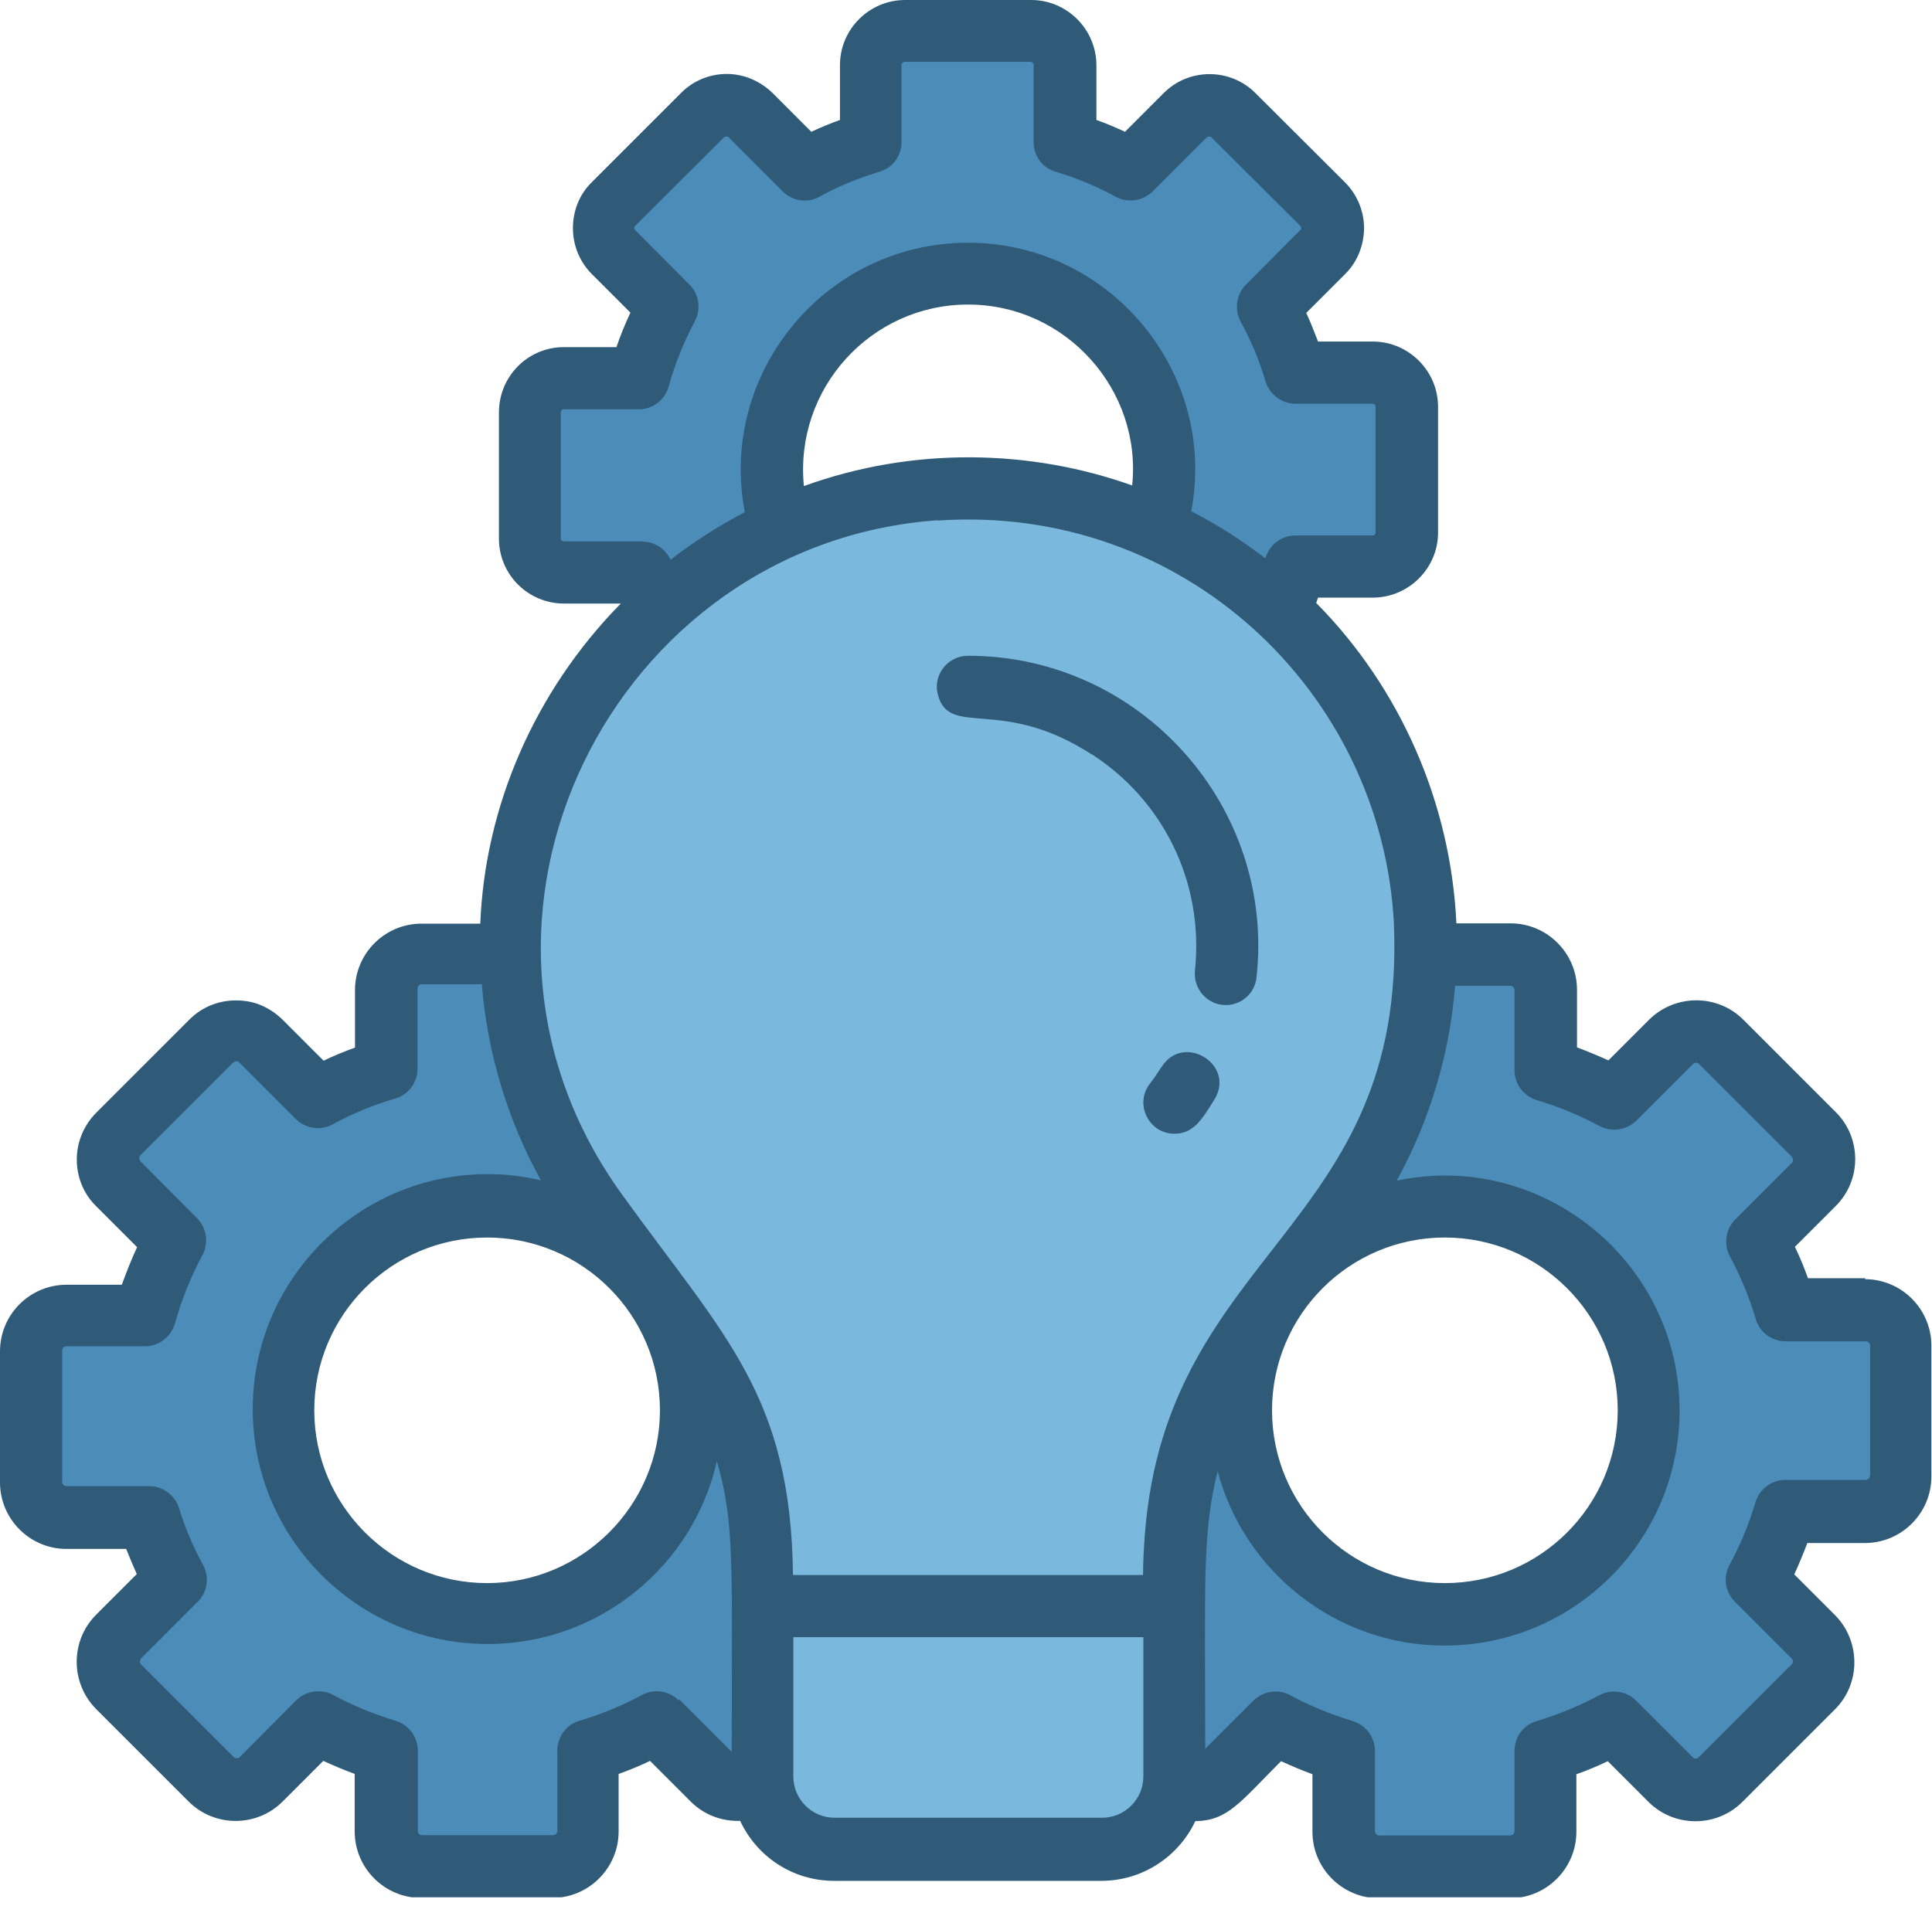 <svg width="75" height="74" viewBox="0 0 75 74" fill="none" xmlns="http://www.w3.org/2000/svg">
<g clip-path="url(#clip0_441_35)">
<path d="M53.29 14.457H50.298C50.044 13.576 49.682 12.719 49.236 11.899L51.347 9.787C51.866 9.268 51.866 8.435 51.347 7.916L47.884 4.465C47.365 3.946 46.533 3.946 46.014 4.465L43.902 6.577C43.081 6.13 42.224 5.78 41.343 5.515V2.522C41.343 1.798 40.752 1.207 40.028 1.207H35.141C34.405 1.207 33.813 1.798 33.813 2.522V5.515C32.932 5.768 32.076 6.13 31.255 6.577L29.143 4.465C28.624 3.946 27.792 3.946 27.273 4.465L23.821 7.916C23.302 8.435 23.302 9.268 23.821 9.787L25.933 11.899C25.451 12.792 25.076 13.721 24.811 14.686H21.878C21.154 14.686 20.563 15.278 20.563 16.002V20.889C20.563 21.613 21.154 22.204 21.878 22.204H24.944C25.185 23.001 25.523 23.785 25.933 24.533L23.821 26.645C23.302 27.164 23.302 27.997 23.821 28.516L27.273 31.979C27.792 32.498 28.624 32.498 29.143 31.979L31.255 29.867C32.076 30.314 32.932 30.664 33.813 30.929V33.922C33.813 34.658 34.405 35.249 35.141 35.249H40.028C40.752 35.249 41.343 34.658 41.343 33.922V30.929C42.224 30.664 43.081 30.314 43.902 29.867L46.014 31.979C46.533 32.498 47.365 32.498 47.884 31.979L51.347 28.516C51.866 27.997 51.866 27.164 51.347 26.645L49.236 24.533C49.682 23.713 50.032 22.856 50.298 21.975H53.29C54.026 21.975 54.618 21.384 54.618 20.66V15.772C54.618 15.036 54.026 14.445 53.29 14.445V14.457ZM37.59 25.837C33.391 25.837 29.976 22.434 29.976 18.222C29.976 14.011 33.379 10.607 37.59 10.607C41.802 10.607 45.205 14.011 45.205 18.222C45.205 22.434 41.802 25.837 37.59 25.837V25.837Z" fill="#4B8CB8"/>
<path d="M34.727 51.25H31.735C31.481 50.369 31.119 49.513 30.673 48.692L32.784 46.58C33.303 46.061 33.303 45.228 32.784 44.71L29.321 41.258C28.802 40.739 27.969 40.739 27.451 41.258L25.339 43.37C24.518 42.924 23.661 42.574 22.78 42.308V39.315C22.78 38.591 22.189 38 21.465 38H16.578C15.841 38 15.25 38.591 15.25 39.315V42.308C14.369 42.562 13.512 42.924 12.692 43.37L10.58 41.258C10.061 40.739 9.228 40.739 8.71 41.258L5.258 44.71C4.739 45.228 4.739 46.061 5.258 46.58L7.37 48.692C6.887 49.585 6.513 50.514 6.248 51.48H3.315C2.591 51.48 2 52.071 2 52.795V57.682C2 58.406 2.591 58.998 3.315 58.998H6.381C6.622 59.794 6.96 60.578 7.37 61.327L5.258 63.438C4.739 63.957 4.739 64.79 5.258 65.309L8.71 68.772C9.228 69.291 10.061 69.291 10.58 68.772L12.692 66.66C13.512 67.107 14.369 67.457 15.25 67.722V70.715C15.25 71.451 15.841 72.043 16.578 72.043H21.465C22.189 72.043 22.78 71.451 22.78 70.715V67.722C23.661 67.457 24.518 67.107 25.339 66.66L27.451 68.772C27.969 69.291 28.802 69.291 29.321 68.772L32.784 65.309C33.303 64.79 33.303 63.957 32.784 63.438L30.673 61.327C31.119 60.506 31.469 59.649 31.735 58.768H34.727C35.463 58.768 36.055 58.177 36.055 57.453V52.566C36.055 51.829 35.463 51.238 34.727 51.238V51.25ZM19.027 62.63C14.828 62.63 11.413 59.227 11.413 55.015C11.413 50.804 14.816 47.401 19.027 47.401C23.239 47.401 26.642 50.804 26.642 55.015C26.642 59.227 23.239 62.63 19.027 62.63V62.63Z" fill="#4B8CB8"/>
<path d="M72.418 50.841H69.304C69.039 49.924 68.665 49.031 68.206 48.186L70.402 45.99C70.933 45.459 70.933 44.578 70.402 44.047L66.806 40.451C66.263 39.907 65.394 39.907 64.863 40.451L62.667 42.647C61.81 42.176 60.917 41.814 60.012 41.549V38.435C60.012 37.675 59.397 37.06 58.636 37.06H53.556C52.796 37.06 52.18 37.675 52.18 38.435V41.549C51.263 41.814 50.37 42.188 49.525 42.647L47.329 40.451C46.798 39.907 45.917 39.907 45.386 40.451L41.79 44.047C41.247 44.578 41.247 45.459 41.79 45.99L43.986 48.186C43.48 49.115 43.093 50.081 42.816 51.082H39.775C39.014 51.082 38.399 51.697 38.399 52.458V57.55C38.399 58.311 39.014 58.926 39.775 58.926H42.961C43.214 59.759 43.564 60.567 43.986 61.352L41.79 63.548C41.247 64.091 41.247 64.96 41.79 65.491L45.386 69.087C45.917 69.618 46.798 69.618 47.329 69.087L49.525 66.891C50.382 67.349 51.263 67.723 52.18 67.989V71.102C52.18 71.862 52.796 72.478 53.556 72.478H58.636C59.397 72.478 60.012 71.862 60.012 71.102V67.989C60.929 67.711 61.822 67.349 62.667 66.891L64.863 69.087C65.406 69.618 66.275 69.618 66.806 69.087L70.402 65.491C70.933 64.948 70.933 64.079 70.402 63.548L68.206 61.352C68.677 60.495 69.039 59.602 69.304 58.697H72.418C73.178 58.697 73.793 58.081 73.793 57.321V52.241C73.793 51.48 73.178 50.865 72.418 50.865V50.841ZM56.09 62.679C51.722 62.679 48.174 59.131 48.174 54.763C48.174 50.394 51.722 46.846 56.09 46.846C60.459 46.846 64.007 50.394 64.007 54.763C64.007 59.131 60.459 62.679 56.09 62.679Z" fill="#4B8CB8"/>
<path d="M55.342 36.722C55.342 26.5 46.702 18.294 36.323 19.006C27.731 19.598 20.696 26.452 19.899 35.02C19.477 39.545 20.756 43.769 23.182 47.112C27.212 52.687 29.578 54.702 29.578 61.581V62.365H45.579V61.75C45.579 54.968 47.607 52.868 51.71 47.474C53.99 44.493 55.342 40.764 55.342 36.722V36.722Z" fill="#7BB8DD"/>
<path d="M45.591 62.365V68.978C45.591 70.535 44.336 71.79 42.78 71.79H32.401C30.845 71.79 29.59 70.535 29.59 68.978V62.365H45.591V62.365Z" fill="#7BB8DD"/>
<path d="M72.418 49.634H70.185C70.04 49.224 69.871 48.813 69.678 48.415L71.259 46.834C71.742 46.352 72.019 45.7 72.019 45.012C72.019 44.324 71.754 43.673 71.271 43.19L67.675 39.594C66.673 38.592 65.032 38.592 64.019 39.594L62.438 41.175C62.039 40.994 61.629 40.825 61.219 40.668V38.435C61.219 37.011 60.06 35.853 58.636 35.853H56.537C56.319 31.195 54.377 26.73 51.094 23.411C51.118 23.339 51.142 23.278 51.166 23.206H53.29C54.678 23.206 55.825 22.072 55.825 20.684V15.796C55.825 14.409 54.69 13.262 53.29 13.262H51.166C51.022 12.888 50.877 12.514 50.708 12.152L52.204 10.656C52.687 10.185 52.941 9.545 52.953 8.87C52.953 8.194 52.687 7.554 52.204 7.072L48.741 3.62C47.764 2.631 46.146 2.631 45.169 3.62L43.673 5.117C43.31 4.948 42.936 4.791 42.562 4.658V2.534C42.562 1.146 41.428 0 40.028 0H35.141C33.741 0 32.607 1.134 32.607 2.534V4.658C32.233 4.791 31.858 4.948 31.496 5.117L30 3.62C29.517 3.15 28.89 2.872 28.214 2.872C27.538 2.872 26.899 3.138 26.428 3.62L22.977 7.072C22.494 7.542 22.241 8.182 22.241 8.858C22.241 9.533 22.506 10.173 22.977 10.644L24.473 12.14C24.268 12.574 24.087 13.021 23.93 13.479H21.891C20.491 13.479 19.369 14.614 19.369 16.014V20.913C19.369 22.313 20.503 23.435 21.891 23.435H24.099C20.732 26.862 18.825 31.34 18.644 35.865H16.364C14.94 35.865 13.781 37.023 13.781 38.447V40.68C13.371 40.825 12.961 40.994 12.562 41.187L10.982 39.606C10.74 39.364 10.45 39.171 10.149 39.039C9.835 38.906 9.509 38.846 9.159 38.846C8.471 38.846 7.82 39.111 7.337 39.606L3.741 43.202C3.258 43.685 2.981 44.336 2.981 45.024C2.981 45.712 3.246 46.364 3.741 46.846L5.322 48.427C5.105 48.898 4.912 49.38 4.73 49.887H2.582C1.158 49.887 0 51.046 0 52.47V57.562C0 58.986 1.158 60.145 2.582 60.145H4.899C5.032 60.483 5.165 60.797 5.31 61.122L3.729 62.703C2.727 63.705 2.727 65.346 3.729 66.36L7.325 69.956C8.327 70.957 9.968 70.957 10.969 69.956L12.55 68.375C12.948 68.556 13.347 68.725 13.769 68.882V71.114C13.769 72.538 14.928 73.697 16.352 73.697H21.432C22.856 73.697 24.015 72.538 24.015 71.114V68.882C24.425 68.737 24.835 68.568 25.233 68.375L26.814 69.956C27.345 70.487 28.045 70.728 28.733 70.704C29.372 72.08 30.76 73.033 32.377 73.033H42.755C44.36 73.033 45.76 72.08 46.4 70.716C47.667 70.692 48.113 70.004 49.73 68.387C50.129 68.568 50.527 68.737 50.949 68.894V71.126C50.949 72.55 52.108 73.709 53.532 73.709H58.612C60.036 73.709 61.195 72.55 61.195 71.126V68.894C61.605 68.749 62.015 68.58 62.413 68.387L63.994 69.968C64.996 70.969 66.637 70.969 67.639 69.968L71.235 66.372C72.237 65.37 72.237 63.729 71.235 62.715L69.654 61.134C69.835 60.736 70.004 60.326 70.161 59.916H72.393C73.817 59.916 74.976 58.757 74.976 57.333V52.253C74.976 50.829 73.817 49.67 72.393 49.67L72.418 49.634ZM24.944 21.022H21.878C21.818 21.022 21.77 20.973 21.77 20.913V16.014C21.77 15.953 21.818 15.893 21.878 15.893H24.799C25.342 15.893 25.812 15.531 25.957 15.012C26.199 14.131 26.549 13.274 26.971 12.478C27.224 12.007 27.14 11.428 26.766 11.054L24.654 8.93C24.654 8.93 24.618 8.882 24.618 8.858C24.618 8.821 24.63 8.797 24.654 8.773L28.117 5.322C28.117 5.322 28.226 5.274 28.274 5.322L30.386 7.434C30.772 7.82 31.352 7.892 31.81 7.639C32.546 7.228 33.331 6.915 34.127 6.673C34.646 6.529 34.996 6.058 34.996 5.515V2.522C34.996 2.462 35.056 2.401 35.117 2.401H40.004C40.064 2.401 40.125 2.45 40.125 2.522V5.515C40.125 6.058 40.475 6.529 40.994 6.673C41.802 6.915 42.587 7.241 43.31 7.639C43.781 7.892 44.36 7.808 44.747 7.434L46.858 5.322C46.858 5.322 46.979 5.274 47.015 5.322L50.479 8.773C50.479 8.773 50.515 8.821 50.515 8.858C50.515 8.882 50.515 8.918 50.479 8.93L48.367 11.054C47.993 11.428 47.908 12.019 48.162 12.49C48.56 13.214 48.886 13.986 49.127 14.807C49.284 15.314 49.755 15.676 50.286 15.676H53.278C53.339 15.676 53.399 15.724 53.399 15.796V20.684C53.399 20.744 53.351 20.792 53.278 20.792H50.286C49.755 20.792 49.284 21.142 49.127 21.661C49.127 21.661 49.127 21.673 49.127 21.685C48.21 20.985 47.257 20.37 46.243 19.851C47.269 14.493 43.117 9.425 37.578 9.425C32.039 9.425 27.876 14.493 28.914 19.887C27.9 20.418 26.935 21.034 26.03 21.734C25.837 21.311 25.414 21.034 24.944 21.034V21.022ZM37.578 11.826C41.404 11.826 44.336 15.169 43.95 18.85C40.028 17.45 35.467 17.329 31.207 18.874C30.833 15.085 33.813 11.826 37.578 11.826ZM36.408 20.213C45.953 19.561 53.64 26.875 54.111 35.853C54.606 47.715 45.314 48.524 44.445 59.553C44.409 60.06 44.373 60.591 44.373 61.158H30.784C30.7 54.196 28.142 51.915 24.159 46.4C16.412 35.708 23.809 21.082 36.408 20.201V20.213ZM56.09 48.053C59.783 48.053 62.8 51.058 62.8 54.763C62.8 58.467 59.795 61.472 56.09 61.472C52.385 61.472 49.38 58.467 49.38 54.763C49.38 51.058 52.385 48.053 56.09 48.053ZM25.619 54.763C25.619 58.455 22.603 61.472 18.91 61.472C15.217 61.472 12.2 58.467 12.2 54.763C12.2 51.058 15.205 48.053 18.91 48.053C22.615 48.053 25.619 51.058 25.619 54.763ZM26.343 66.022C25.969 65.648 25.378 65.563 24.919 65.817C24.159 66.227 23.339 66.565 22.494 66.818C21.987 66.963 21.637 67.434 21.637 67.977V71.09C21.637 71.187 21.565 71.259 21.468 71.259H16.388C16.291 71.259 16.219 71.187 16.219 71.09V67.977C16.219 67.446 15.869 66.975 15.362 66.818C14.517 66.565 13.697 66.227 12.936 65.817C12.755 65.72 12.562 65.672 12.357 65.672C12.043 65.672 11.73 65.792 11.5 66.022L9.304 68.23C9.244 68.29 9.135 68.29 9.075 68.23L5.479 64.634C5.418 64.561 5.418 64.465 5.479 64.393L7.675 62.196C8.061 61.822 8.134 61.231 7.88 60.76C7.494 60.06 7.18 59.324 6.951 58.564C6.794 58.057 6.323 57.707 5.804 57.707H2.582C2.486 57.707 2.414 57.635 2.414 57.538V52.446C2.414 52.349 2.486 52.277 2.582 52.277H5.623C6.167 52.277 6.637 51.915 6.794 51.384C7.047 50.467 7.409 49.574 7.856 48.741C8.109 48.27 8.025 47.691 7.651 47.305L5.455 45.096C5.455 45.096 5.406 45.012 5.406 44.976C5.406 44.94 5.406 44.903 5.455 44.855L9.051 41.259C9.051 41.259 9.135 41.211 9.171 41.211C9.208 41.211 9.244 41.211 9.292 41.259L11.488 43.455C11.862 43.829 12.454 43.914 12.912 43.66C13.685 43.238 14.505 42.9 15.338 42.659C15.857 42.514 16.207 42.031 16.207 41.5V38.387C16.207 38.29 16.279 38.218 16.376 38.218H18.705C18.922 40.897 19.706 43.492 20.998 45.833C20.334 45.676 19.646 45.591 18.934 45.591C13.902 45.591 9.811 49.682 9.811 54.714C9.811 59.747 13.902 63.837 18.934 63.837C23.266 63.837 26.911 60.797 27.828 56.742C28.528 59.119 28.407 60.748 28.407 68.025L26.368 65.986L26.343 66.022ZM42.78 70.583H32.401C31.508 70.583 30.797 69.859 30.797 68.978V63.572H44.385V68.978C44.385 69.859 43.673 70.583 42.78 70.583V70.583ZM72.587 57.297C72.587 57.393 72.514 57.466 72.418 57.466H69.304C68.773 57.466 68.302 57.816 68.146 58.335C67.892 59.191 67.554 60 67.144 60.76C66.879 61.231 66.963 61.81 67.349 62.196L69.546 64.393C69.618 64.465 69.618 64.561 69.546 64.634L65.949 68.23C65.877 68.302 65.768 68.302 65.708 68.23L63.512 66.034C63.138 65.66 62.558 65.575 62.076 65.829C61.315 66.239 60.495 66.577 59.65 66.83C59.143 66.975 58.793 67.446 58.793 67.989V71.102C58.793 71.199 58.721 71.271 58.624 71.271H53.544C53.447 71.271 53.375 71.199 53.375 71.102V67.989C53.375 67.458 53.025 66.987 52.518 66.83C51.673 66.577 50.853 66.239 50.093 65.829C49.61 65.563 49.031 65.672 48.657 66.034L46.786 67.904C46.786 61.388 46.665 59.541 47.269 57.128C48.306 61.026 51.867 63.898 56.078 63.898C61.11 63.898 65.201 59.807 65.201 54.775C65.201 49.006 59.867 44.65 54.22 45.845C55.499 43.516 56.271 40.957 56.488 38.278H58.624C58.721 38.278 58.793 38.351 58.793 38.447V41.561C58.793 42.092 59.143 42.562 59.662 42.719C60.507 42.973 61.327 43.31 62.088 43.721C62.558 43.974 63.138 43.89 63.524 43.516L65.72 41.319C65.792 41.247 65.889 41.247 65.961 41.319L69.558 44.916C69.558 44.916 69.606 45 69.606 45.036C69.606 45.072 69.606 45.109 69.558 45.157L67.361 47.353C66.987 47.727 66.903 48.319 67.156 48.789C67.566 49.55 67.904 50.358 68.158 51.215C68.302 51.722 68.773 52.084 69.316 52.084H72.43C72.526 52.084 72.599 52.156 72.599 52.253V57.333L72.587 57.297Z" fill="#2F5B79"/>
<path d="M42.381 29.288C45.121 31.05 46.75 34.224 46.388 37.687C46.315 38.399 46.87 39.027 47.583 39.027C48.198 39.027 48.717 38.568 48.777 37.953C49.513 31.328 44.288 25.463 37.578 25.463C36.782 25.463 36.203 26.223 36.408 26.971C36.842 28.673 38.87 27.019 42.369 29.288H42.381Z" fill="#2F5B79"/>
<path d="M45.096 41.416C44.952 41.645 44.807 41.862 44.638 42.08C44.023 42.876 44.602 44.023 45.591 44.023C46.315 44.023 46.641 43.504 47.136 42.707C47.993 41.331 45.929 40.089 45.096 41.428V41.416Z" fill="#2F5B79"/>
</g>
<defs>
<clipPath id="clip0_441_35">
<rect width="75" height="73.673" fill="white"/>
</clipPath>
</defs>
</svg>
